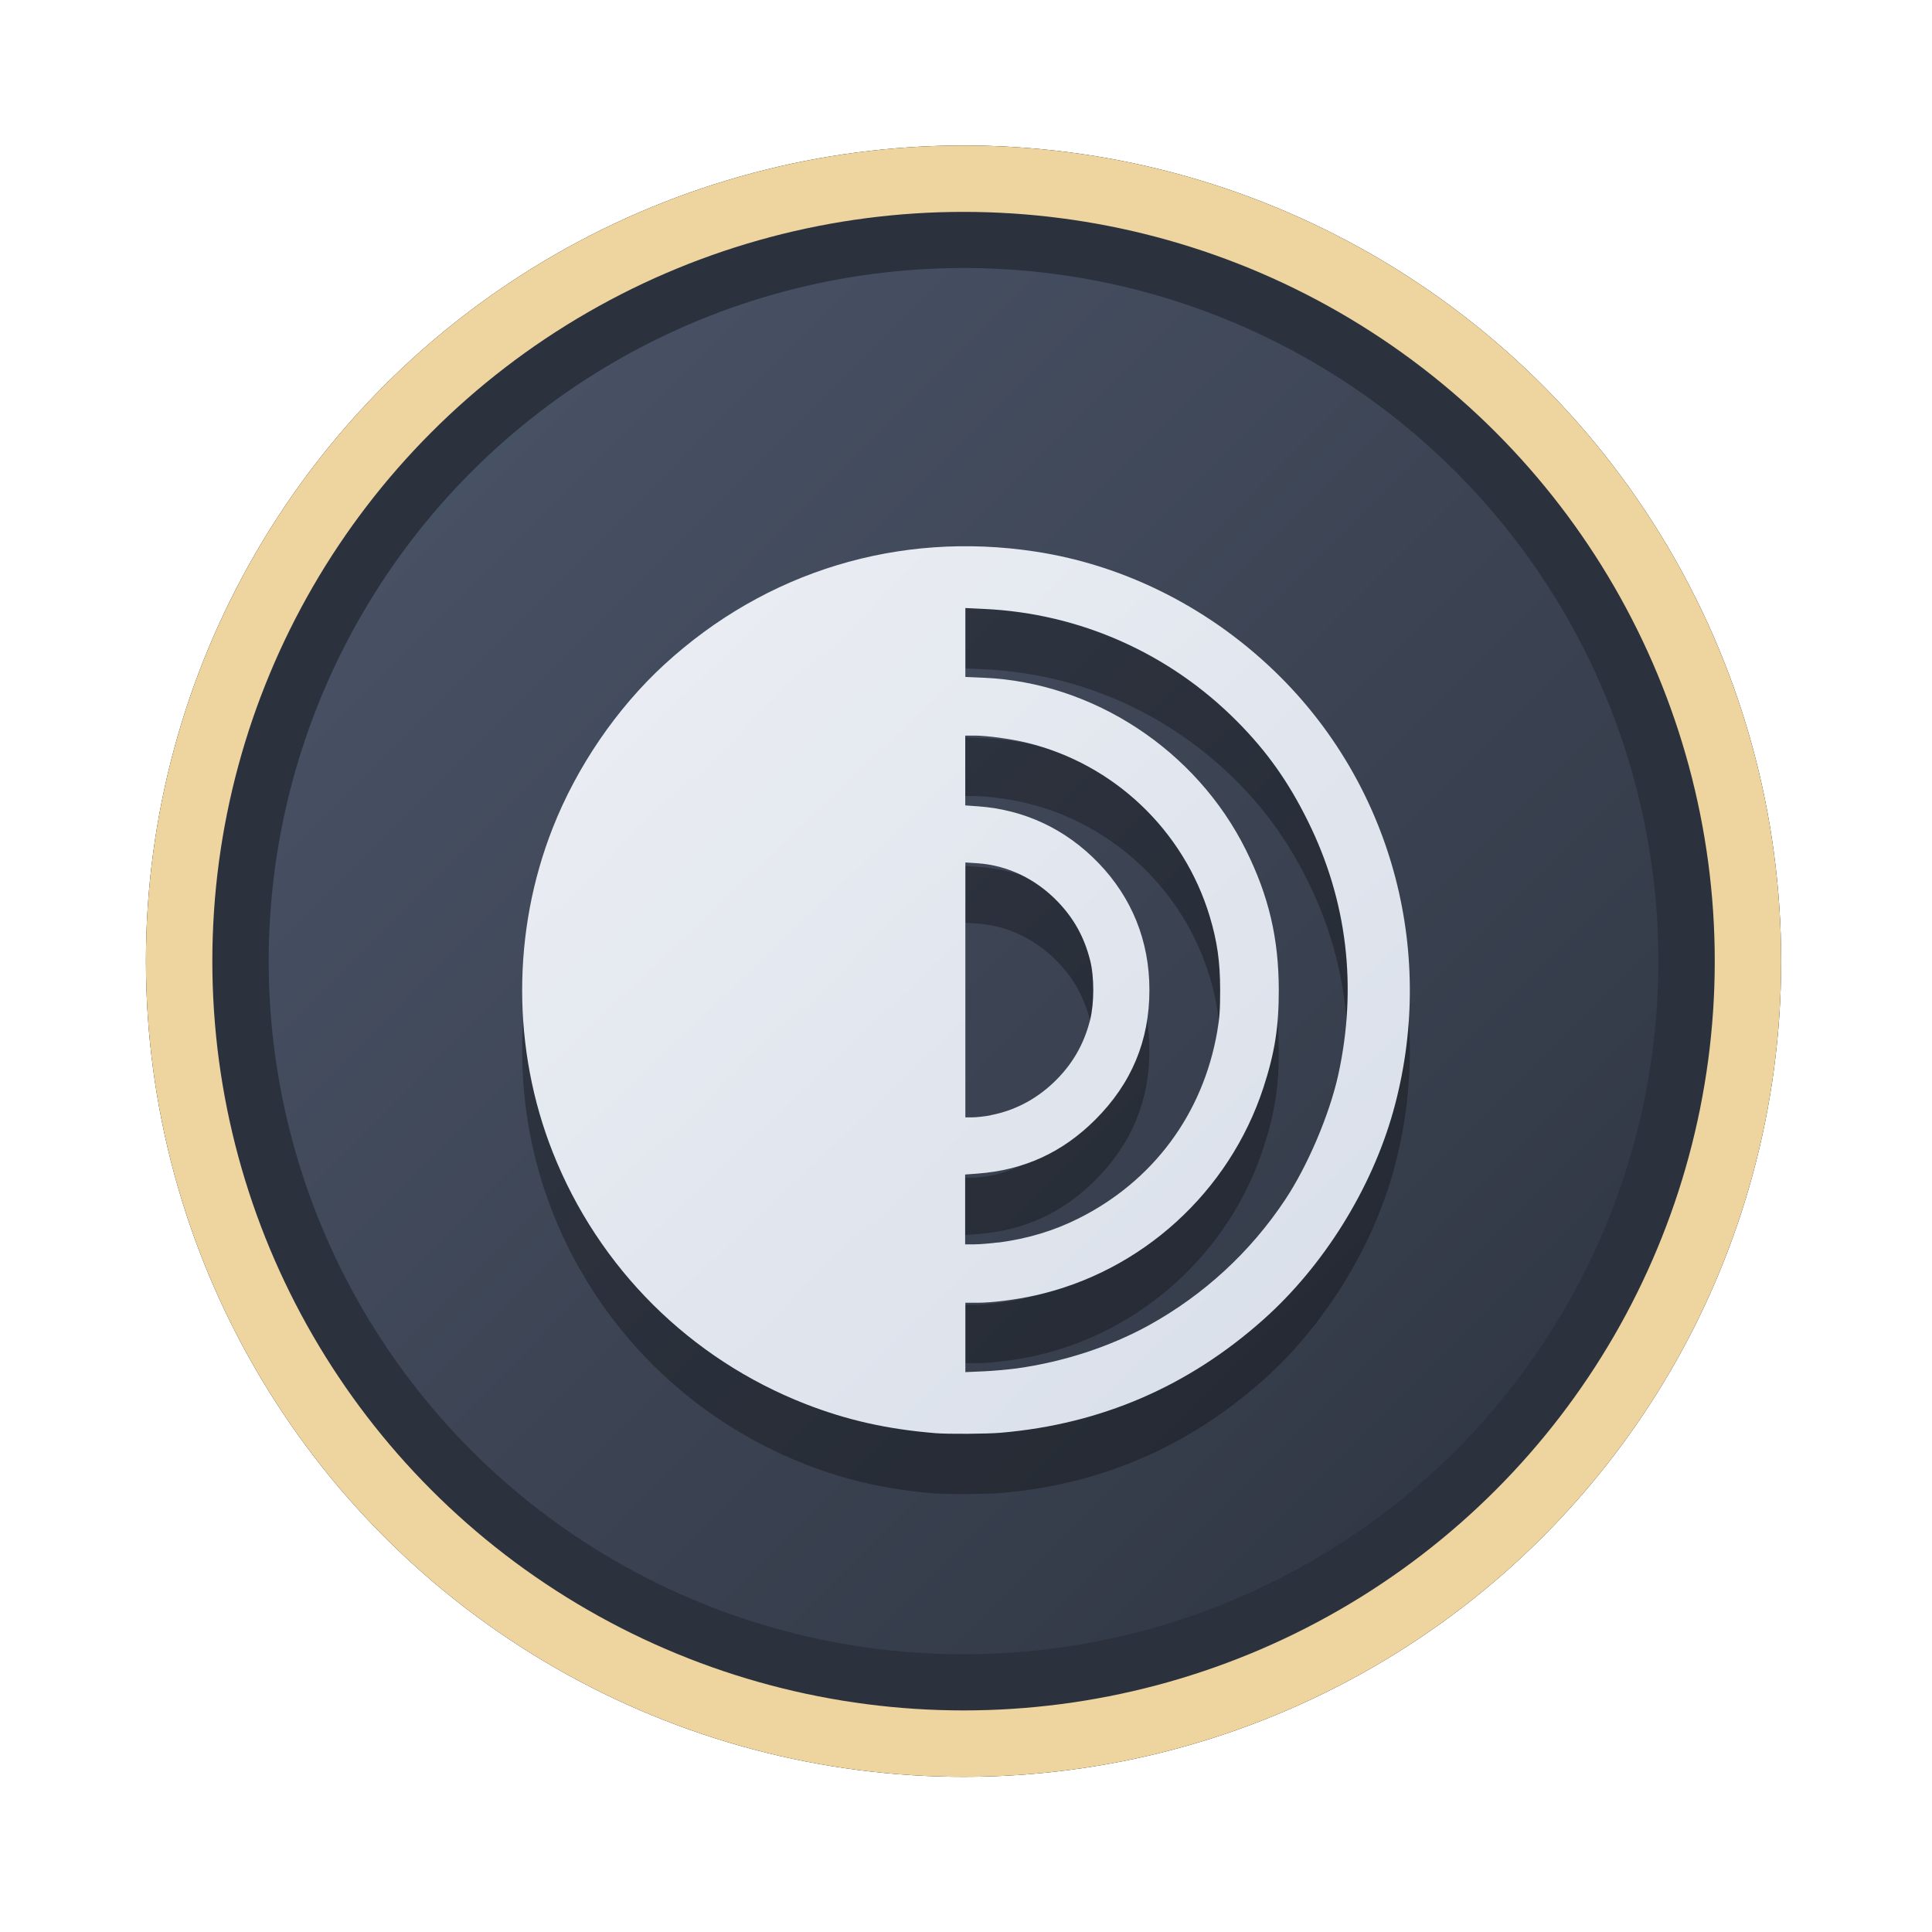 <?xml version="1.0" encoding="UTF-8" standalone="no"?>
<svg
   width="64"
   height="64"
   version="1.1"
   viewBox="0 0 16.933 16.933"
   id="svg7"
   sodipodi:docname="org.kde.akregator.svg"
   inkscape:version="1.4 (e7c3feb100, 2024-10-09)"
   xmlns:inkscape="http://www.inkscape.org/namespaces/inkscape"
   xmlns:sodipodi="http://sodipodi.sourceforge.net/DTD/sodipodi-0.dtd"
   xmlns:xlink="http://www.w3.org/1999/xlink"
   xmlns="http://www.w3.org/2000/svg"
   xmlns:svg="http://www.w3.org/2000/svg"
   xmlns:rdf="http://www.w3.org/1999/02/22-rdf-syntax-ns#"
   xmlns:cc="http://creativecommons.org/ns#"
   xmlns:dc="http://purl.org/dc/elements/1.1/">
  <sodipodi:namedview
     id="namedview7"
     pagecolor="#9c4444"
     bordercolor="#000000"
     borderopacity="0.25"
     inkscape:showpageshadow="2"
     inkscape:pageopacity="0.0"
     inkscape:pagecheckerboard="0"
     inkscape:deskcolor="#d1d1d1"
     inkscape:zoom="4.3531261"
     inkscape:cx="36.066035"
     inkscape:cy="25.958357"
     inkscape:window-width="1280"
     inkscape:window-height="669"
     inkscape:window-x="28"
     inkscape:window-y="126"
     inkscape:window-maximized="0"
     inkscape:current-layer="svg7"
     showgrid="false" />
  <defs
     id="defs2">
    <linearGradient
       id="linearGradient1"
       inkscape:collect="always">
      <stop
         style="stop-color:#d8dee9;stop-opacity:1;"
         offset="0"
         id="stop1" />
      <stop
         style="stop-color:#eceff4;stop-opacity:1;"
         offset="1"
         id="stop2" />
    </linearGradient>
    <linearGradient
       inkscape:collect="always"
       id="linearGradient1134">
      <stop
         style="stop-color:#2e3440;stop-opacity:1;"
         offset="0"
         id="stop1130" />
      <stop
         style="stop-color:#4c566a;stop-opacity:1;"
         offset="1"
         id="stop1132" />
    </linearGradient>
    <filter
       style="color-interpolation-filters:sRGB;"
       inkscape:label="Blur"
       id="filter3"
       x="-0.108"
       y="-0.109"
       width="1.217"
       height="1.217">
      <feGaussianBlur
         stdDeviation="0.5 0.5"
         result="blur"
         id="feGaussianBlur3" />
    </filter>
    <linearGradient
       inkscape:collect="always"
       xlink:href="#linearGradient1134"
       id="linearGradient4"
       x1="14.388"
       y1="14.44"
       x2="2.287"
       y2="2.364"
       gradientUnits="userSpaceOnUse" />
    <linearGradient
       inkscape:collect="always"
       xlink:href="#linearGradient1"
       id="linearGradient7"
       x1="12.113"
       y1="12.506"
       x2="4.698"
       y2="4.726"
       gradientUnits="userSpaceOnUse" />
  </defs>
  <ellipse
     style="opacity:1;fill:none;stroke:#000000;stroke-width:0.582;stroke-dasharray:none;stroke-opacity:1;filter:url(#filter3)"
     id="path1-5"
     cx="8.445"
     cy="8.424"
     rx="6.875"
     ry="6.858" />
  <ellipse
     style="opacity:1;fill:#2b323e;stroke-width:0.582;stroke-opacity:1;stroke:#eed49f;stroke-dasharray:none;fill-opacity:1"
     id="path1"
     cx="8.445"
     cy="8.424"
     rx="6.875"
     ry="6.858" />
  <ellipse
     style="fill:url(#linearGradient4);stroke:none;stroke-width:0.516;stroke-dasharray:none;stroke-opacity:1"
     id="path1-2"
     cx="8.445"
     cy="8.424"
     rx="6.09"
     ry="6.075" />
  <path
     style="fill:#000000;stroke-width:0.023;opacity:0.3"
     d="M 8.199,13.09 C 7.775,13.055 7.428,12.977 7.064,12.836 6.049,12.441 5.246,11.643 4.845,10.63 4.487,9.725 4.487,8.691 4.845,7.784 5.056,7.248 5.406,6.736 5.823,6.353 6.713,5.536 7.877,5.182 9.073,5.363 c 0.803,0.122 1.56,0.51 2.152,1.102 0.99,0.992 1.366,2.443 0.986,3.804 -0.191,0.682 -0.611,1.356 -1.138,1.825 -0.658,0.586 -1.423,0.916 -2.298,0.991 -0.123,0.011 -0.466,0.013 -0.575,0.004 z m 0.714,-0.568 c 0.41,-0.057 0.816,-0.19 1.157,-0.378 0.481,-0.266 0.888,-0.641 1.191,-1.096 0.199,-0.298 0.391,-0.75 0.468,-1.098 C 11.898,9.18 11.808,8.422 11.464,7.726 11.294,7.383 11.104,7.115 10.845,6.854 10.252,6.255 9.466,5.905 8.626,5.866 L 8.461,5.858 V 6.16 6.462 l 0.16,0.007 c 0.961,0.041 1.865,0.635 2.3,1.512 0.2,0.404 0.286,0.772 0.287,1.225 8.1e-5,0.326 -0.036,0.553 -0.135,0.856 -0.299,0.914 -1.067,1.613 -2.001,1.821 -0.17,0.038 -0.378,0.064 -0.507,0.064 H 8.461 v 0.304 0.304 l 0.16,-0.007 c 0.088,-0.004 0.22,-0.016 0.293,-0.026 z M 8.753,11.42 c 0.255,-0.034 0.482,-0.102 0.7,-0.211 0.653,-0.327 1.089,-0.914 1.215,-1.636 0.021,-0.12 0.026,-0.195 0.026,-0.366 0,-0.248 -0.026,-0.428 -0.092,-0.647 C 10.374,7.806 9.763,7.226 9.001,7.04 8.86,7.005 8.651,6.977 8.541,6.977 h -0.081 v 0.306 0.306 l 0.113,0.008 c 0.408,0.03 0.768,0.2 1.054,0.496 0.294,0.305 0.447,0.685 0.447,1.113 0,0.446 -0.157,0.821 -0.476,1.139 -0.288,0.287 -0.625,0.441 -1.032,0.471 l -0.107,0.008 v 0.306 0.306 h 0.081 c 0.044,0 0.14,-0.008 0.212,-0.017 z m -0.07,-1.116 C 8.888,10.264 9.074,10.168 9.232,10.019 9.396,9.863 9.5,9.685 9.555,9.465 c 0.036,-0.144 0.036,-0.374 0,-0.517 C 9.504,8.744 9.413,8.579 9.269,8.43 9.077,8.231 8.83,8.113 8.568,8.095 l -0.107,-0.007 v 1.117 1.117 h 0.063 c 0.034,0 0.106,-0.008 0.16,-0.018 z"
     id="path6-7" />
  <path
     style="fill:url(#linearGradient7);stroke-width:0.023"
     d="M 8.199,12.561 C 7.775,12.526 7.428,12.448 7.064,12.307 6.049,11.912 5.246,11.114 4.845,10.1 4.487,9.196 4.487,8.162 4.845,7.255 5.056,6.719 5.406,6.207 5.823,5.824 6.713,5.007 7.877,4.652 9.073,4.834 9.876,4.956 10.633,5.344 11.225,5.936 12.215,6.928 12.591,8.38 12.211,9.74 12.02,10.423 11.599,11.097 11.072,11.566 c -0.658,0.586 -1.423,0.916 -2.298,0.991 -0.123,0.011 -0.466,0.013 -0.575,0.004 z m 0.714,-0.568 c 0.41,-0.057 0.816,-0.19 1.157,-0.378 0.481,-0.266 0.888,-0.641 1.191,-1.096 0.199,-0.298 0.391,-0.75 0.468,-1.098 0.169,-0.77 0.079,-1.528 -0.266,-2.224 C 11.294,6.854 11.104,6.586 10.845,6.325 10.252,5.726 9.466,5.376 8.626,5.337 L 8.461,5.329 v 0.302 0.302 l 0.16,0.007 c 0.961,0.041 1.865,0.635 2.3,1.512 0.2,0.404 0.286,0.772 0.287,1.225 8.1e-5,0.326 -0.036,0.553 -0.135,0.856 -0.299,0.914 -1.067,1.613 -2.001,1.821 -0.17,0.038 -0.378,0.064 -0.507,0.064 H 8.461 v 0.304 0.304 l 0.16,-0.007 c 0.088,-0.004 0.22,-0.016 0.293,-0.026 z M 8.753,10.89 c 0.255,-0.034 0.482,-0.102 0.7,-0.211 0.653,-0.327 1.089,-0.914 1.215,-1.636 0.021,-0.12 0.026,-0.195 0.026,-0.366 0,-0.248 -0.026,-0.428 -0.092,-0.647 C 10.374,7.276 9.763,6.696 9.001,6.51 8.86,6.476 8.651,6.447 8.541,6.447 h -0.081 v 0.306 0.306 l 0.113,0.008 c 0.408,0.03 0.768,0.2 1.054,0.496 0.294,0.305 0.447,0.685 0.447,1.113 0,0.446 -0.157,0.821 -0.476,1.139 -0.288,0.287 -0.625,0.441 -1.032,0.471 l -0.107,0.008 v 0.306 0.306 h 0.081 c 0.044,0 0.14,-0.008 0.212,-0.017 z M 8.683,9.774 C 8.888,9.735 9.074,9.639 9.232,9.49 9.396,9.334 9.5,9.156 9.555,8.936 c 0.036,-0.144 0.036,-0.374 0,-0.517 C 9.504,8.215 9.413,8.05 9.269,7.901 9.077,7.702 8.83,7.584 8.568,7.566 L 8.461,7.559 v 1.117 1.117 h 0.063 c 0.034,0 0.106,-0.008 0.16,-0.018 z"
     id="path6" />
</svg>

